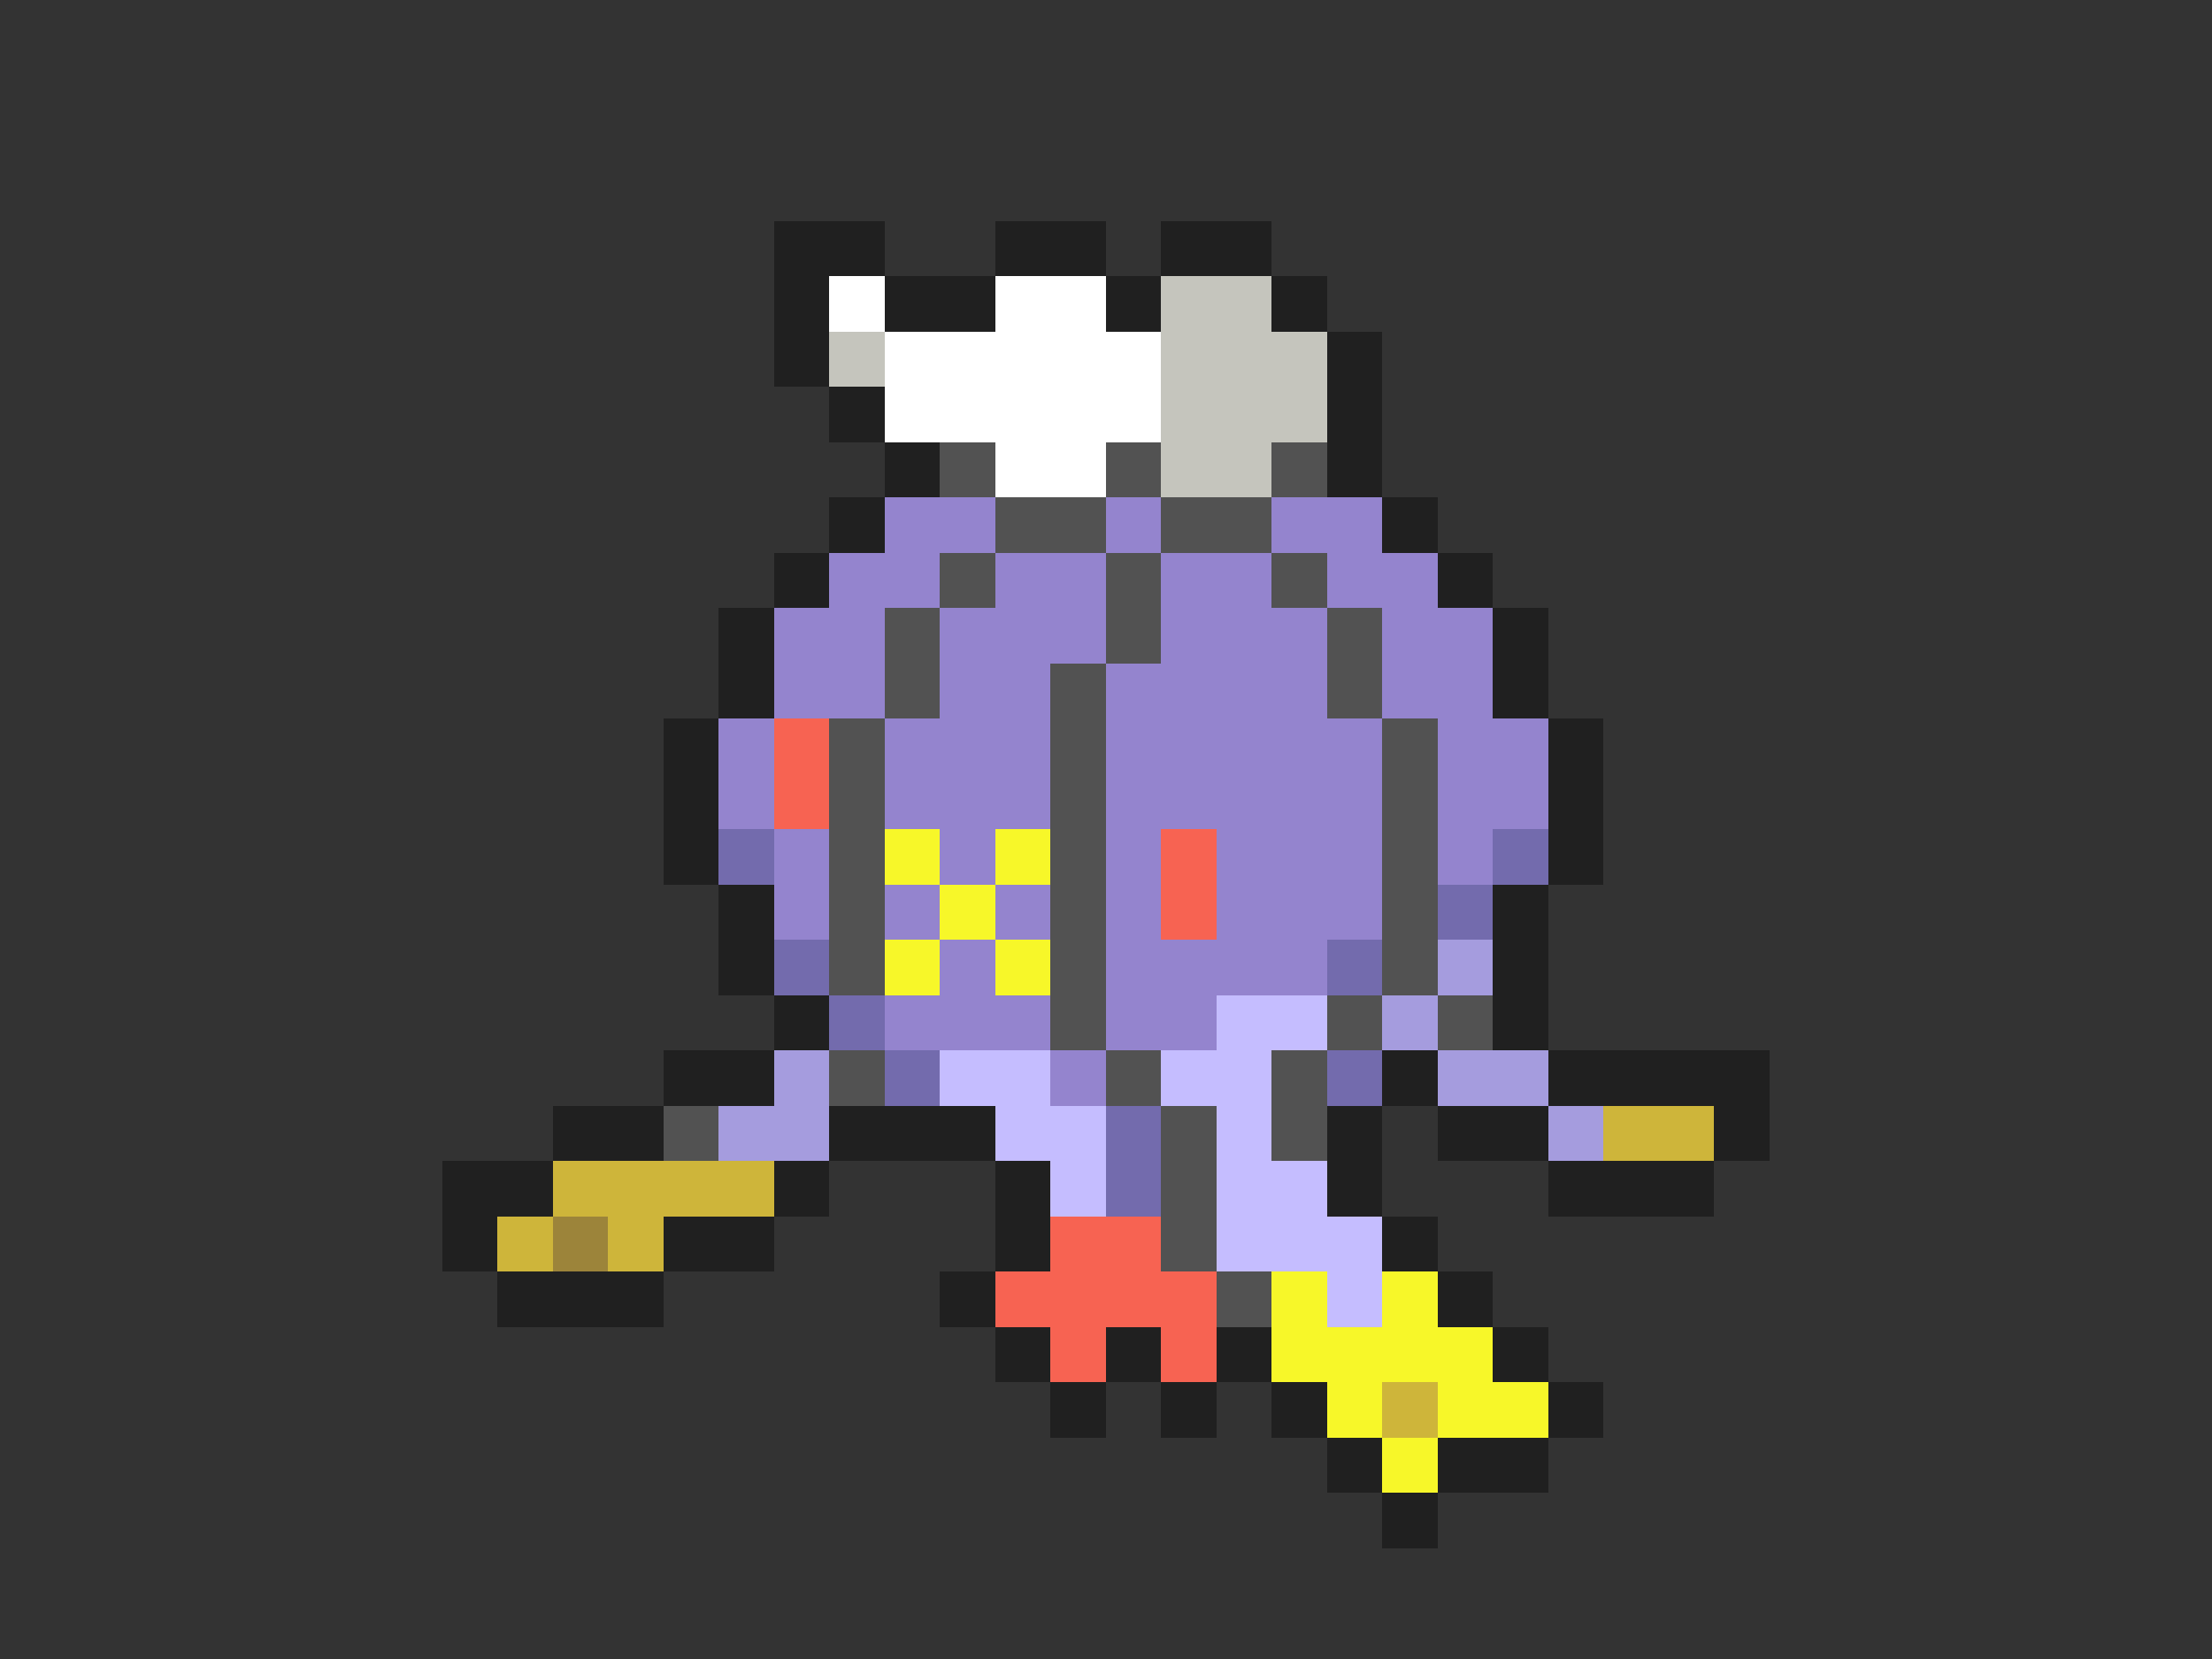 <svg xmlns="http://www.w3.org/2000/svg" viewBox="0 -0.5 40 30" shape-rendering="crispEdges">
<rect x="0" y="-0.5" width="40" height="30" fill="#333333" stroke="none"/>
<path stroke="#202020" d="M14 4h2M18 4h2M21 4h2M14 5h1M16 5h2M20 5h1M23 5h1M14 6h1M24 6h1M15 7h1M24 7h1M16 8h1M24 8h1M15 9h1M25 9h1M14 10h1M26 10h1M13 11h1M27 11h1M13 12h1M27 12h1M12 13h1M28 13h1M12 14h1M28 14h1M12 15h1M28 15h1M13 16h1M27 16h1M13 17h1M27 17h1M14 18h1M27 18h1M12 19h2M25 19h1M28 19h4M10 20h2M15 20h3M24 20h1M26 20h2M31 20h1M8 21h2M14 21h1M18 21h1M24 21h1M28 21h3M8 22h1M12 22h2M18 22h1M25 22h1M9 23h3M17 23h1M26 23h1M18 24h1M20 24h1M22 24h1M27 24h1M19 25h1M21 25h1M23 25h1M28 25h1M24 26h1M26 26h2M25 27h1" />
<path stroke="#ffffff" d="M15 5h1M18 5h2M16 6h5M16 7h5M18 8h2" />
<path stroke="#c5c5bd" d="M21 5h2M15 6h1M21 6h3M21 7h3M21 8h2" />
<path stroke="#525252" d="M17 8h1M20 8h1M23 8h1M18 9h2M21 9h2M17 10h1M20 10h1M23 10h1M16 11h1M20 11h1M24 11h1M16 12h1M19 12h1M24 12h1M15 13h1M19 13h1M25 13h1M15 14h1M19 14h1M25 14h1M15 15h1M19 15h1M25 15h1M15 16h1M19 16h1M25 16h1M15 17h1M19 17h1M25 17h1M19 18h1M24 18h1M26 18h1M15 19h1M20 19h1M23 19h1M12 20h1M21 20h1M23 20h1M21 21h1M21 22h1M22 23h1" />
<path stroke="#9484ce" d="M16 9h2M20 9h1M23 9h2M15 10h2M18 10h2M21 10h2M24 10h2M14 11h2M17 11h3M21 11h3M25 11h2M14 12h2M17 12h2M20 12h4M25 12h2M13 13h1M16 13h3M20 13h5M26 13h2M13 14h1M16 14h3M20 14h5M26 14h2M14 15h1M17 15h1M20 15h1M22 15h3M26 15h1M14 16h1M16 16h1M18 16h1M20 16h1M22 16h3M17 17h1M20 17h4M16 18h3M20 18h2M19 19h1" />
<path stroke="#f76352" d="M14 13h1M14 14h1M21 15h1M21 16h1M19 22h2M18 23h4M19 24h1M21 24h1" />
<path stroke="#736bad" d="M13 15h1M27 15h1M26 16h1M14 17h1M24 17h1M15 18h1M16 19h1M24 19h1M20 20h1M20 21h1" />
<path stroke="#f7f729" d="M16 15h1M18 15h1M17 16h1M16 17h1M18 17h1M23 23h1M25 23h1M23 24h4M24 25h1M26 25h2M25 26h1" />
<path stroke="#a59cde" d="M26 17h1M25 18h1M14 19h1M26 19h2M13 20h2M28 20h1" />
<path stroke="#c5bdff" d="M22 18h2M17 19h2M21 19h2M18 20h2M22 20h1M19 21h1M22 21h2M22 22h3M24 23h1" />
<path stroke="#ceb53a" d="M29 20h2M10 21h4M9 22h1M11 22h1M25 25h1" />
<path stroke="#9c843a" d="M10 22h1" />
</svg>